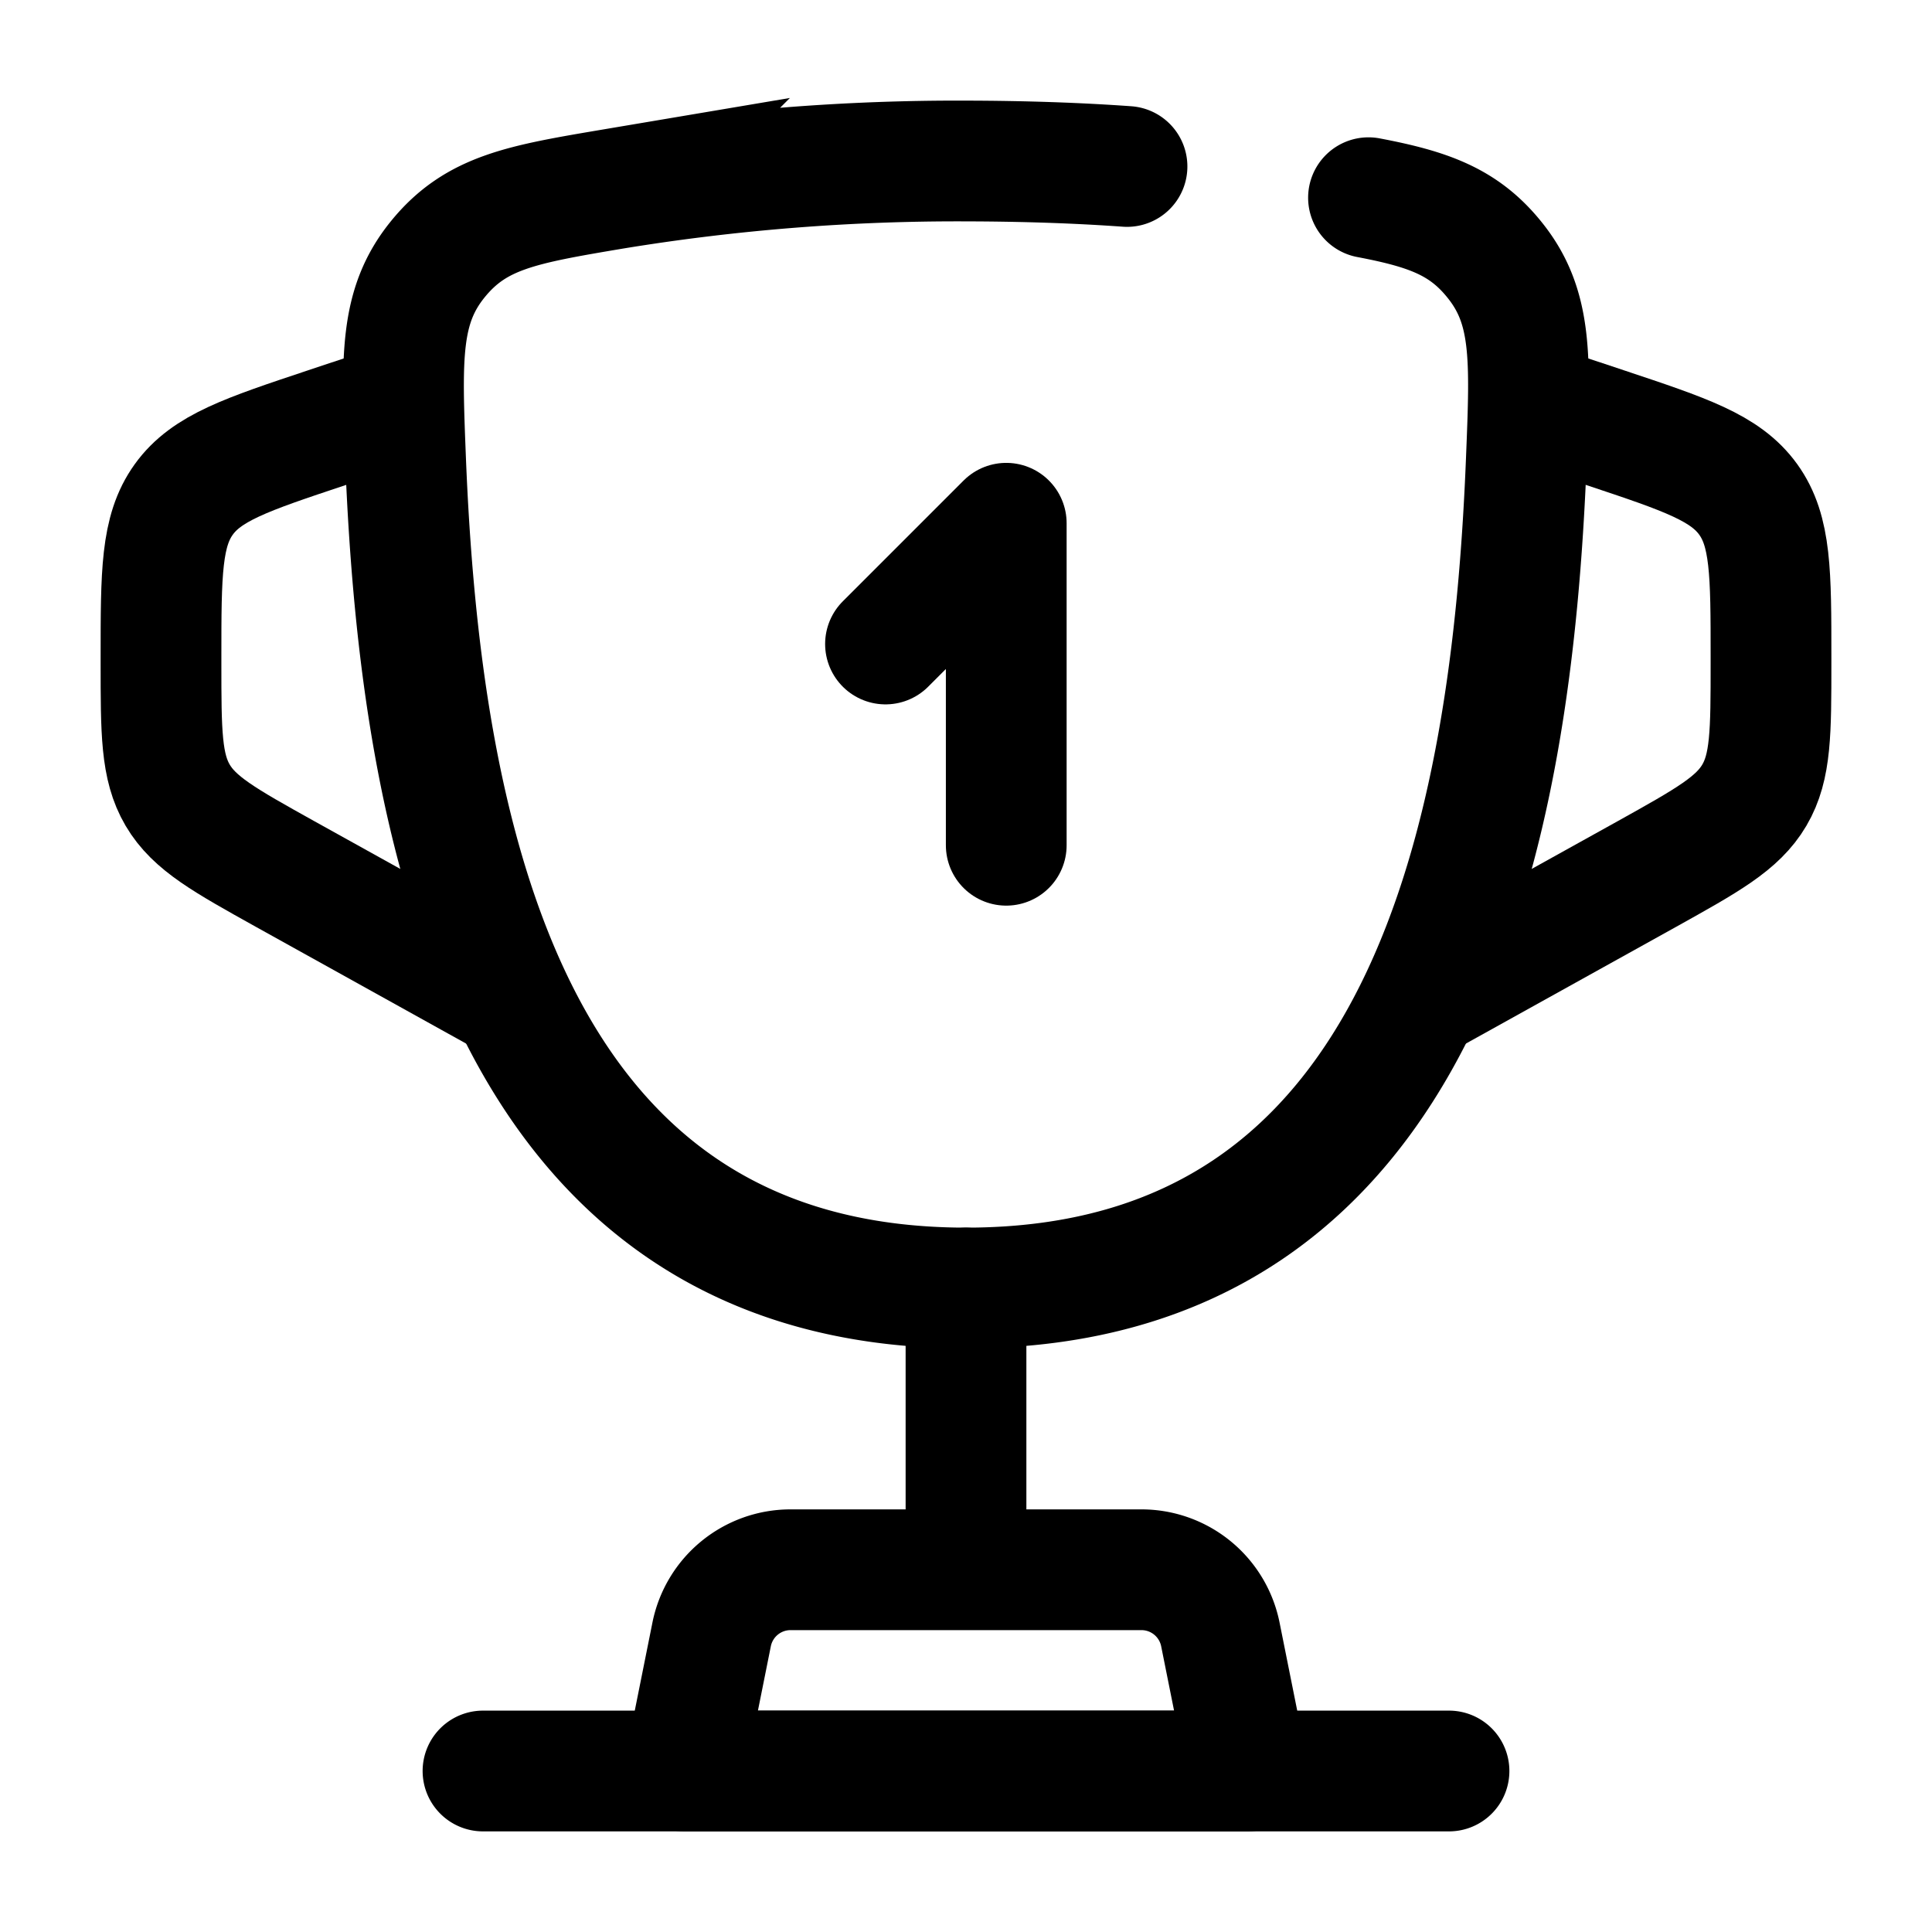 <svg viewBox="0 0 24 24"><g fill="none" stroke="currentColor" stroke-width="1.5"><path stroke-linecap="round" stroke-linejoin="round" d="m11 8l1.5-1.5v4"/><path d="m19 5l.949.316c.99.33 1.485.495 1.768.888S22 7.12 22 8.162v.073c0 .86 0 1.291-.207 1.643s-.584.561-1.336.98L17.5 12.5M5 5l-.949.316c-.99.33-1.485.495-1.768.888S2 7.12 2 8.162v.073c0 .86 0 1.291.207 1.643s.584.561 1.336.98L6.5 12.5"/><path stroke-linecap="round" d="M12 16v3"/><path stroke-linecap="round" stroke-linejoin="round" d="M15.5 22h-7l.34-1.696a1 1 0 0 1 .98-.804h4.36a1 1 0 0 1 .98.804z"/><path stroke-linecap="round" d="M18 22H6M17 2.456c.741.141 1.181.297 1.56.765c.477.586.452 1.219.401 2.485c-.18 4.553-1.2 10.294-6.96 10.294S5.22 10.26 5.038 5.706c-.05-1.266-.075-1.9.4-2.485c.476-.586 1.045-.682 2.184-.874A26.4 26.4 0 0 1 12 2q1.078.002 2 .068"/></g></svg>